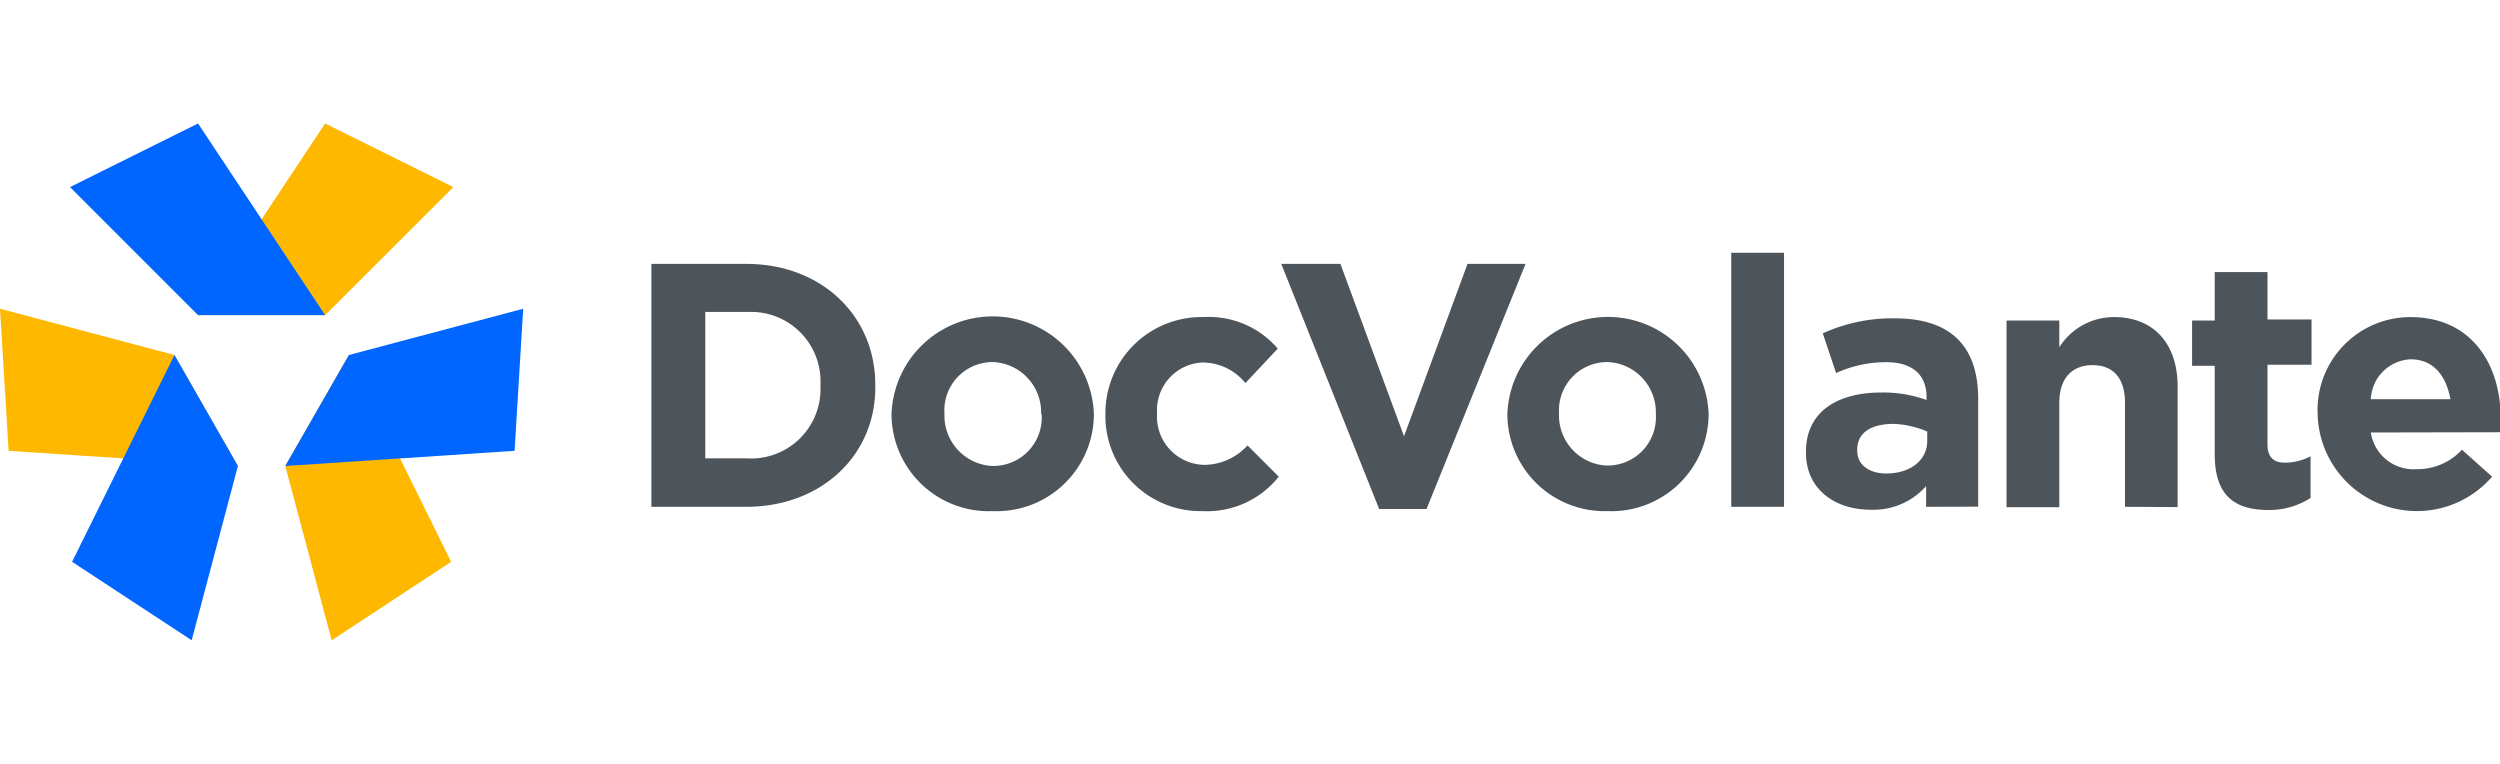 <svg id="Layer_1" data-name="Layer 1" xmlns="http://www.w3.org/2000/svg" viewBox="0 0 180 55"><defs><style>.cls-1{fill:#ffb800;}.cls-2{fill:#06f;}.cls-3{fill:#4d555b;}</style></defs><polygon class="cls-1" points="14.26 22.69 23.41 22.69 32.64 13.47 23.41 8.89 14.26 22.69"/><polygon class="cls-2" points="23.41 22.69 14.26 22.69 5.04 13.47 14.26 8.89 23.41 22.69"/><polygon class="cls-1" points="25.12 25.56 20.54 33.55 23.88 46.1 32.48 40.45 25.12 25.56"/><polygon class="cls-2" points="20.54 33.55 25.12 25.56 37.67 22.23 37.05 32.46 20.54 33.55"/><polygon class="cls-1" points="17.13 33.55 12.56 25.56 0 22.23 0.62 32.46 17.13 33.55"/><polygon class="cls-2" points="12.56 25.56 17.13 33.55 13.8 46.1 5.19 40.45 12.56 25.56"/><path class="cls-3" d="M53.72,36.49H46.9V19h6.82c5.5,0,9.3,3.8,9.3,8.69v.07C63.1,32.69,59.22,36.49,53.72,36.49Zm5.35-8.76a5,5,0,0,0-4.81-5.27H50.78V33h2.94a5,5,0,0,0,5.35-5.27Z"/><path class="cls-3" d="M71.47,36.8a7,7,0,0,1-7.28-7h0a7.29,7.29,0,0,1,14.57,0h0A7,7,0,0,1,71.47,36.8Zm3.49-7a3.62,3.62,0,0,0-3.41-3.73h-.08A3.47,3.47,0,0,0,68,29.75v.08a3.63,3.63,0,0,0,3.42,3.72h.07A3.49,3.49,0,0,0,75,29.83Z"/><path class="cls-3" d="M86.59,36.8a6.85,6.85,0,0,1-7-6.74v-.23h0a6.92,6.92,0,0,1,6.82-7h.24A6.54,6.54,0,0,1,92,25.1l-2.33,2.48a4,4,0,0,0-3.1-1.48,3.43,3.43,0,0,0-3.26,3.65h0a3.47,3.47,0,0,0,3.41,3.72,4.24,4.24,0,0,0,3.1-1.4l2.25,2.25A6.58,6.58,0,0,1,86.59,36.8Z"/><path class="cls-3" d="M102.71,36.65H99.3L92.25,19h4.26l4.58,12.41L105.66,19h4.18Z"/><path class="cls-3" d="M115.74,36.8a7,7,0,0,1-7.21-7h0a7.25,7.25,0,0,1,14.49,0h0A7,7,0,0,1,115.74,36.8Zm3.48-7a3.62,3.62,0,0,0-3.41-3.73h-.07a3.47,3.47,0,0,0-3.49,3.65v.08a3.61,3.61,0,0,0,3.41,3.72h.08a3.48,3.48,0,0,0,3.48-3.72Z"/><path class="cls-3" d="M124.65,36.49V18.2h3.8V36.49Z"/><path class="cls-3" d="M138.68,36.49V35a5.07,5.07,0,0,1-4,1.7c-2.56,0-4.65-1.47-4.65-4.1v-.08c0-2.87,2.25-4.26,5.43-4.26a9.21,9.21,0,0,1,3.25.54v-.23c0-1.56-1-2.49-2.87-2.49a8.58,8.58,0,0,0-3.64.78L131.24,24a12.09,12.09,0,0,1,5.19-1.08c4.19,0,6,2.17,6,5.81v7.75Zm.08-5.42a6.79,6.79,0,0,0-2.4-.55c-1.63,0-2.64.62-2.64,1.86v.08c0,1,.85,1.63,2.09,1.63,1.79,0,2.95-1,2.95-2.33Z"/><path class="cls-3" d="M153,36.49V29c0-1.78-.86-2.71-2.33-2.71s-2.4.93-2.4,2.71v7.52h-3.8V23.08h3.8V25a4.66,4.66,0,0,1,3.95-2.17c2.87,0,4.57,1.94,4.57,5v8.68Z"/><path class="cls-3" d="M163.33,36.72c-2.32,0-3.87-.93-3.87-4V26.34h-1.63V23.08h1.63V19.59h3.8V23h3.17v3.26h-3.17V32c0,.85.38,1.31,1.24,1.31a3.91,3.91,0,0,0,1.86-.46v3A5.45,5.45,0,0,1,163.33,36.72Z"/><path class="cls-3" d="M170.7,31.14A3.11,3.11,0,0,0,174,33.78a4.35,4.35,0,0,0,3.26-1.4l2.17,1.94a7.15,7.15,0,0,1-12.56-4.49h0a6.69,6.69,0,0,1,6.67-7c4.49,0,6.51,3.49,6.51,7.29v1Zm2.87-5.27a3,3,0,0,0-2.87,2.87h5.73c-.31-1.71-1.24-2.87-2.86-2.87Z"/></svg>